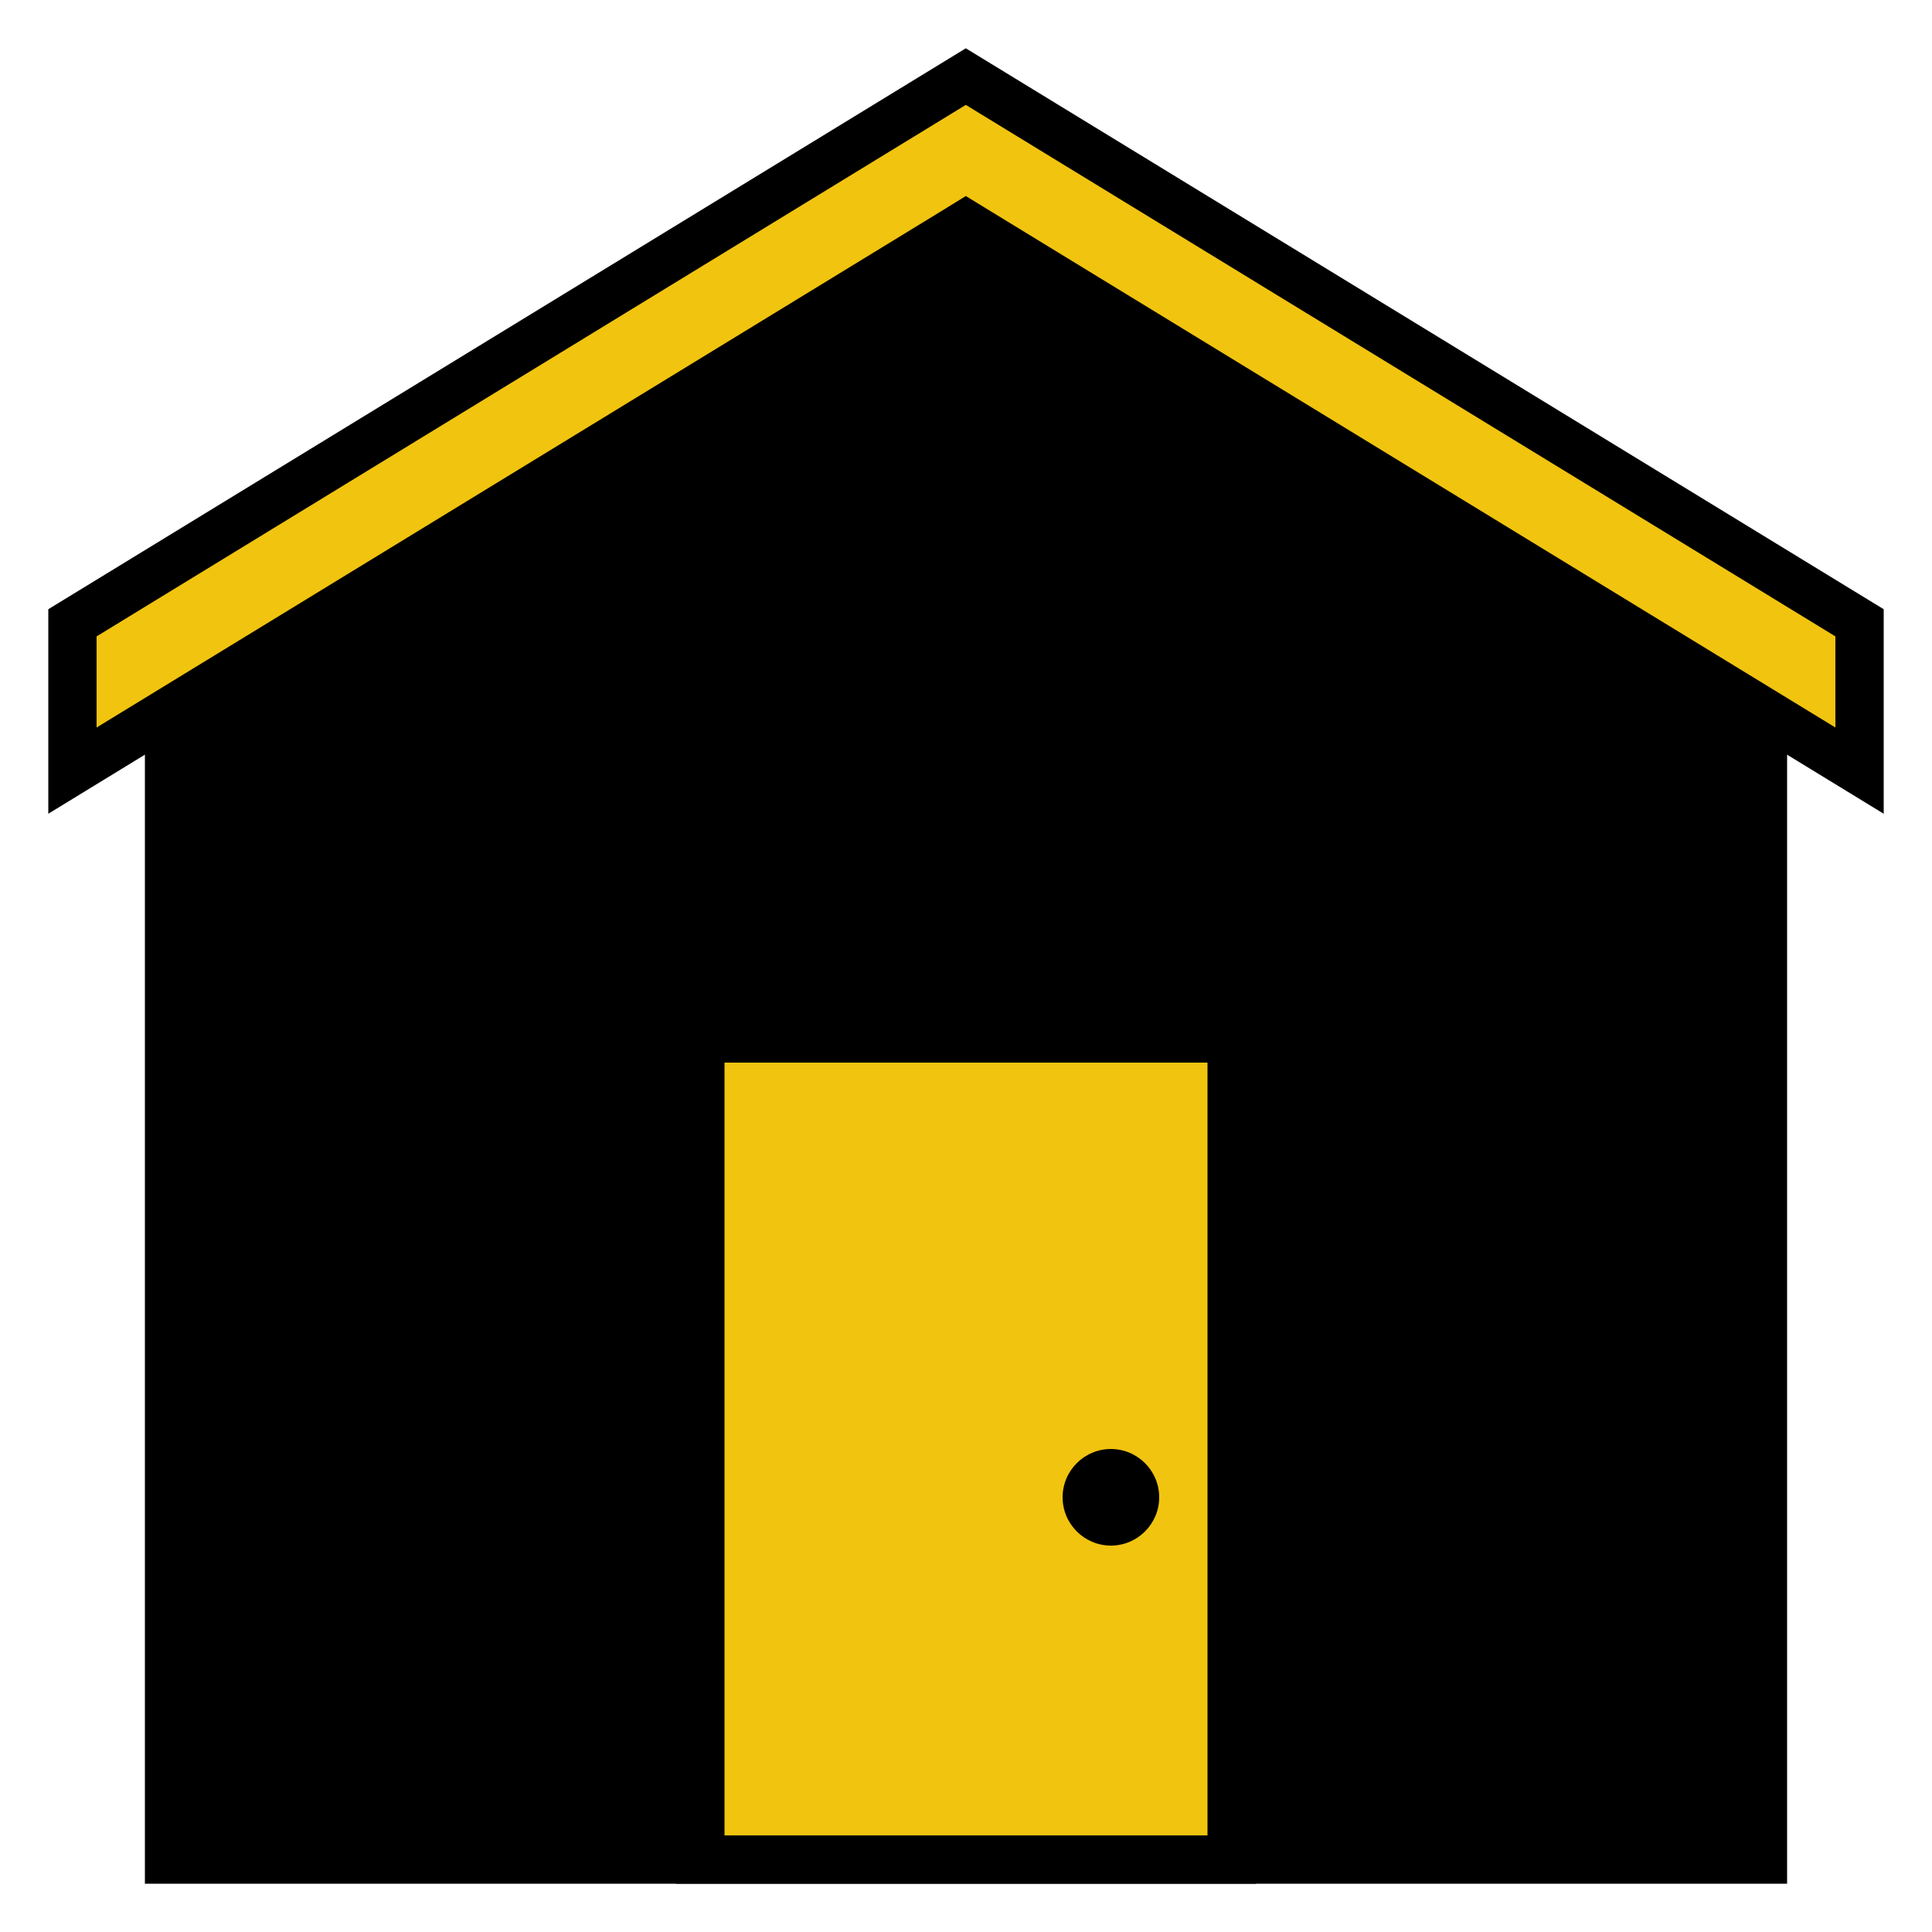 <?xml version="1.0"?>
<svg xmlns="http://www.w3.org/2000/svg" xmlns:xlink="http://www.w3.org/1999/xlink" version="1.1" viewBox="0 0 192 192" width="80px" height="80px"><g fill="none" fill-rule="nonzero" stroke="none" stroke-width="1" stroke-linecap="butt" stroke-linejoin="miter" stroke-miterlimit="10" stroke-dasharray="" stroke-dashoffset="0" font-family="none" font-weight="none" font-size="none" text-anchor="none" style="mix-blend-mode: normal"><path d="M0,192v-192h192v192z" fill="none"/><g><g id="surface1"><path d="M16.8,184.8v-121.031l79.181,-46.594l79.219,46.594v121.031z" fill="#000000"/><path d="M95.981,19.969l76.819,45.169v117.263h-153.6v-117.263l76.781,-45.169M95.981,14.4l-81.581,48v124.8h163.2v-124.8z" fill="#000000"/><path d="M95.981,22.294l-88.781,54.281v-14.681l88.781,-54.281l88.819,54.281v14.681z" fill="#f1c40f"/><path d="M95.981,10.425l86.419,52.819v9.056l-83.906,-51.281l-2.513,-1.538l-2.494,1.538l-83.888,51.281v-9.056l86.381,-52.819M95.981,4.8l-91.181,55.744v20.325l91.181,-55.763l91.219,55.763v-20.325z" fill="#000000"/><path d="M69.6,103.2h52.8v81.6h-52.8z" fill="#f1c40f"/><path d="M120,105.6v76.8h-48v-76.8h48M124.8,100.8h-57.6v86.4h57.6z" fill="#000000"/><path d="M115.2,148.8c0,2.644 -2.156,4.8 -4.8,4.8c-2.644,0 -4.8,-2.156 -4.8,-4.8c0,-2.644 2.156,-4.8 4.8,-4.8c2.644,0 4.8,2.156 4.8,4.8z" fill="#000000"/></g></g></g></svg>

